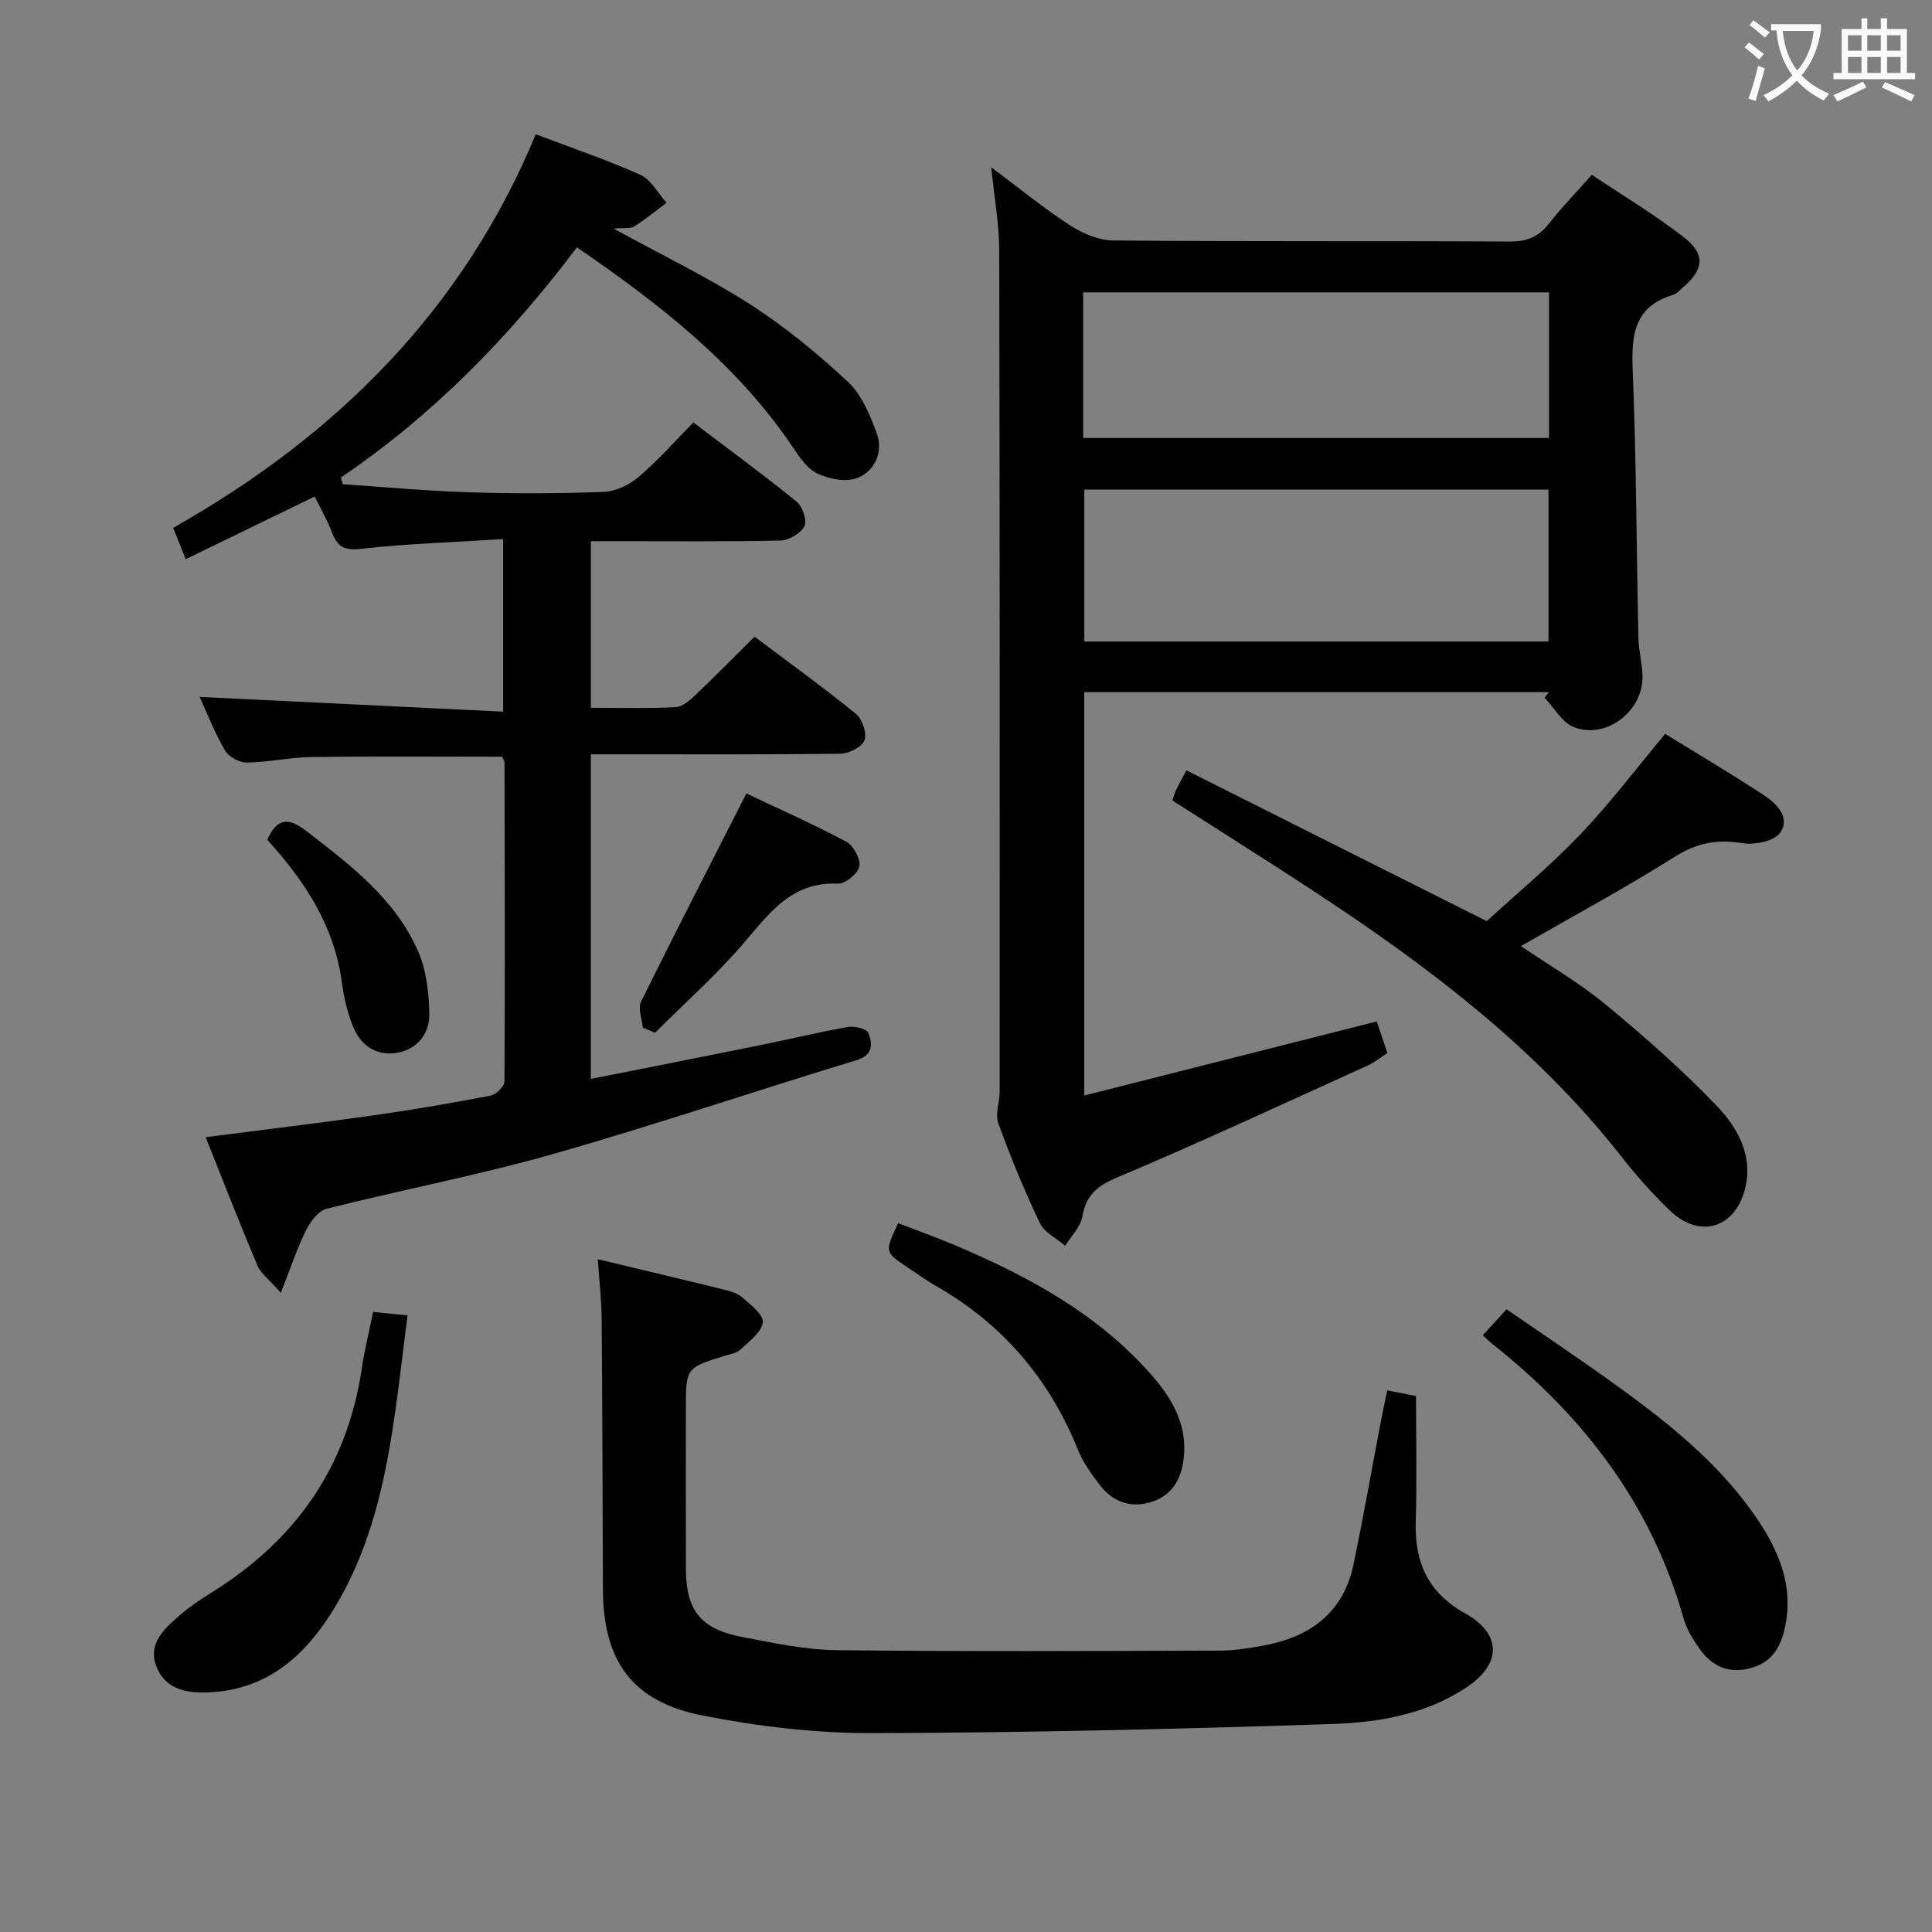 <svg enable-background="new 0 0 400 400" viewBox="0 0 400 400" xmlns="http://www.w3.org/2000/svg"><rect x="0" y="0" width="400" height="400" fill="#808080" stroke="none"/><g fill="#010000"><path d="m205.23 34.64c5.68 4.24 10.81 8.44 16.33 12.03 2.59 1.69 5.93 3.09 8.94 3.12 27.32.24 54.64.07 81.97.22 3.49.02 5.96-.85 8.12-3.6 2.67-3.39 5.69-6.5 8.98-10.22 6.39 4.28 12.92 8.19 18.9 12.81 4.72 3.64 4.38 6.72-.12 10.59-.63.54-1.25 1.25-2 1.47-7.97 2.4-8.62 8.22-8.32 15.46.75 18.45.78 36.94 1.18 55.41.06 2.64.75 5.27.85 7.91.27 7.25-7.39 13.3-14.17 10.72-2.46-.94-4.1-4.02-6.12-6.12l.93-1.14c-31.93 0-63.86 0-96.22 0v83.52c20.24-5.13 40.2-10.18 60.56-15.34.6 1.79 1.32 3.94 2.2 6.55-1.39.89-2.65 1.93-4.09 2.58-17.25 7.82-34.42 15.81-51.86 23.17-4.18 1.76-6.43 3.67-7.21 8.11-.38 2.15-2.31 4.03-3.54 6.03-1.79-1.54-4.31-2.73-5.24-4.68-3.21-6.74-6.06-13.67-8.61-20.68-.69-1.91.28-4.38.28-6.59.01-57.98.04-115.95-.09-173.93 0-5.56-1.02-11.13-1.65-17.4zm115.37 98.18c0-10.82 0-21.17 0-31.46-32.28 0-64.17 0-96.11 0v31.46zm-96.34-42.14h96.45c0-10.21 0-20.11 0-30.15-32.28 0-64.27 0-96.45 0z"/><path d="m119.44 51.21c-13.95 18.53-29.81 34.73-48.86 47.66.12.46.25.92.37 1.38 8.68.58 17.36 1.4 26.05 1.67 9.32.29 18.67.28 27.98-.08 2.48-.09 5.31-1.45 7.24-3.09 3.92-3.32 7.33-7.22 11.33-11.28 7.23 5.48 14.45 10.76 21.38 16.39 1.22.99 2.2 3.91 1.61 5.09-.74 1.48-3.2 2.91-4.96 2.96-11.16.26-22.32.13-33.49.14-1.81 0-3.61 0-5.76 0v34.49c5.94 0 11.74.16 17.52-.12 1.41-.07 2.93-1.39 4.08-2.47 4.09-3.88 8.04-7.91 12.29-12.13 7.05 5.3 14.18 10.44 20.98 15.97 1.32 1.07 2.32 4.01 1.79 5.47-.51 1.39-3.22 2.75-4.97 2.78-15.33.21-30.66.12-45.98.13-1.8 0-3.61 0-5.72 0v67.21c11.7-2.33 23.2-4.59 34.69-6.91 6.18-1.25 12.31-2.74 18.52-3.84 1.37-.24 3.91.36 4.25 1.23.89 2.27 1.09 4.57-2.52 5.66-20.94 6.36-41.69 13.41-62.73 19.4-15.46 4.39-31.32 7.41-46.92 11.34-1.71.43-3.37 2.68-4.26 4.48-1.85 3.73-3.16 7.72-5.21 12.92-2.43-2.78-4.15-4-4.85-5.66-3.67-8.68-7.08-17.47-10.71-26.56 11.98-1.55 23.46-2.92 34.91-4.54 8.05-1.14 16.07-2.53 24.06-4.06 1.15-.22 2.88-1.91 2.89-2.93.14-21.99.07-43.98.01-65.97 0-.45-.35-.9-.5-1.27-13.22 0-26.34-.11-39.46.06-4.46.06-8.91 1.09-13.37 1.15-1.54.02-3.77-1.19-4.54-2.51-2.16-3.71-3.72-7.76-5.25-11.08 20.71 1 41.54 2.02 62.84 3.05 0-12.4 0-23.61 0-35.72-10.03.63-19.81.92-29.5 2.02-3.46.39-4.81-.5-5.92-3.38-.99-2.58-2.39-5-3.59-7.46-9.08 4.41-17.7 8.6-26.71 12.97-.94-2.34-1.67-4.16-2.6-6.48 33.65-19.02 59.96-44.97 75.07-81.49 7.56 2.87 14.78 5.3 21.68 8.41 2.22 1 3.62 3.8 5.4 5.77-2.22 1.66-4.37 3.44-6.71 4.9-.81.51-2.11.25-4.28.44 10.12 5.54 19.55 10.08 28.3 15.69 7.21 4.63 13.94 10.18 20.23 16.03 2.86 2.67 4.6 6.88 5.99 10.7s-.41 7.76-3.94 9.19c-2.39.97-6.11.26-8.56-1-2.31-1.19-3.92-3.96-5.51-6.26-11.57-16.76-27.27-28.94-44.08-40.46z"/><path d="m123.77 260.71c9.03 2.16 17.4 4.14 25.75 6.2 1.43.35 3.06.74 4.11 1.66 1.75 1.52 4.5 3.67 4.3 5.22-.27 2.07-2.86 3.94-4.67 5.66-.77.73-2.1.91-3.2 1.25-8.05 2.49-8.06 2.48-8.06 11.11 0 11-.02 21.99.01 32.99.02 8.59 3.02 12.46 11.6 14.11 6.51 1.25 13.12 2.67 19.69 2.74 26.44.31 52.88.17 79.32.09 2.97-.01 5.97-.5 8.9-1.03 9.66-1.76 16.61-6.74 18.71-16.82 2.06-9.91 3.81-19.88 5.71-29.82.37-1.93.79-3.85 1.28-6.21 2.3.45 4.35.85 5.95 1.17 0 8.78.2 17.39-.06 25.99-.25 8.4 2.49 14.67 10.17 18.97 7.72 4.32 7.66 10.54.23 15.44-8.33 5.49-18 7.19-27.58 7.5-31.76 1.05-63.53 1.82-95.3 1.89-11.71.03-23.59-1.37-35.09-3.62-14.69-2.88-20.65-11.31-20.71-26.15-.07-18.66-.11-37.31-.26-55.97-.04-3.95-.5-7.88-.8-12.37z"/><path d="m242.74 165.73c.34-.99.48-1.62.76-2.19.58-1.18 1.23-2.33 2.15-4.04 20.48 10.28 40.81 20.49 62.16 31.21 6-5.51 13.05-11.34 19.33-17.91 6.18-6.45 11.58-13.64 17.62-20.86 6.65 4.1 13.63 8.24 20.41 12.68 2.68 1.75 5.56 4.68 3.4 7.78-1.22 1.76-5.29 2.59-7.8 2.17-5.25-.87-9.48-.06-14.07 2.84-10.25 6.46-20.94 12.22-31.81 18.47 5.85 3.98 12.04 7.56 17.47 12.04 8.05 6.65 15.94 13.58 23.14 21.11 4.16 4.35 7.4 10.03 5.88 16.7-1.94 8.54-9.41 10.9-15.65 4.89-3.59-3.45-6.94-7.21-10.01-11.13-17.92-22.88-40.78-39.99-64.83-55.71-9.3-6.08-18.71-12-28.15-18.05z"/><path d="m307 276.45c1.49-1.63 2.94-3.22 4.91-5.37 6.97 4.8 13.97 9.47 20.81 14.36 11.27 8.06 22.26 16.48 30.34 27.96 5.19 7.38 8.73 15.28 6.2 24.74-1.12 4.19-3.58 6.63-7.74 7.44-4.04.79-7.21-.85-9.49-4.01-1.44-2-2.83-4.23-3.49-6.56-6.62-23.52-20.68-41.81-39.56-56.76-.65-.51-1.23-1.11-1.98-1.8z"/><path d="m77.25 271.62c2.47.25 4.4.44 7.13.72-1.14 8.71-2.02 17.06-3.38 25.33-1.99 12.16-5.08 24.06-11.46 34.75-6.15 10.3-14.33 17.82-27.27 17.99-4.27.06-8.1-.99-9.84-5.26-1.86-4.56 1.24-7.58 4.23-10.25 2.21-1.98 4.72-3.69 7.25-5.26 17.36-10.79 28-26.01 31.01-46.39.55-3.73 1.48-7.41 2.33-11.63z"/><path d="m185.95 253.25c3.91 1.51 7.93 2.93 11.84 4.59 15.12 6.41 29.4 14.14 40.47 26.67 4.14 4.68 7.35 9.91 6.89 16.56-.3 4.46-2.02 8.25-6.45 9.79-4.35 1.51-8.29.21-11.09-3.52-1.68-2.24-3.4-4.6-4.43-7.17-5.94-14.74-15.66-26.11-29.49-33.98-2.02-1.15-3.9-2.54-5.84-3.83-4.7-3.14-4.7-3.14-1.9-9.11z"/><path d="m133.1 212.76c-.17-1.8-1.07-3.97-.39-5.35 7.02-14.24 14.3-28.36 21.82-43.13 6.16 2.92 13.53 6.19 20.64 9.96 1.5.79 3.03 3.57 2.75 5.11-.27 1.48-2.91 3.67-4.41 3.6-9.28-.44-13.91 5.67-19.13 11.84-5.73 6.78-12.46 12.72-18.75 19.03-.85-.35-1.69-.7-2.53-1.06z"/><path d="m55.34 173.86c2.06-4.56 4.38-4.66 8.09-1.8 9.13 7.05 18.38 14.03 23.14 24.91 1.72 3.94 2.24 8.63 2.31 13 .06 3.85-2.31 7.12-6.37 7.94-4.25.85-7.63-1.19-9.28-5.08-1.27-3-2.03-6.31-2.47-9.56-1.58-11.76-7.82-21.02-15.42-29.41z"/></g><path d="m362.1 8.8c1.1.8 2.1 1.6 3.1 2.4l-1 1.1c-1.3-1.1-2.3-2-3-2.5zm1.9 4.8c.5.2.9.4 1.4.5-.6 2.3-1.3 4.5-1.9 6.8l-1.5-.5c.8-2.1 1.4-4.3 2-6.8zm-1-9.4c1.3.9 2.4 1.8 3.4 2.5l-1 1.1c-1.4-1.2-2.4-2.1-3.2-2.6zm3.7 2.2v-1.4h10.3v1.2c-.5 3.6-1.8 6.8-4 9.4 1.5 1.6 3.4 2.8 5.7 3.8-.3.4-.7.8-1.1 1.4-2.3-1.1-4.1-2.5-5.6-4.1-1.6 1.6-3.6 3.1-5.9 4.3-.3-.5-.7-.9-1-1.3 2.4-1.1 4.4-2.5 6-4.1-1.9-2.5-3-5.6-3.3-9.3h-1.1zm8.8 0h-6.4c.3 3.3 1.3 6 3 8.2 2-2.3 3.1-5.1 3.4-8.2z" fill="#fbfafa"/><path d="m385.3 3.8h1.3v2.2h2.8v-2.2h1.3v2.2h4.1v9.1h1.7v1.3h-16.9v-1.3h1.7v-9.1h4.1v-2.2zm.4 13.1.7 1.2c-1.8.9-3.8 1.9-6 2.9-.2-.4-.5-.8-.8-1.3 2.3-1 4.3-1.9 6.1-2.8zm-3.1-6.4h2.8v-3.2h-2.8zm0 4.6h2.8v-3.3h-2.8zm4-4.6h2.8v-3.2h-2.8zm0 4.6h2.8v-3.3h-2.8zm3.7 1.9c2.1.9 4.1 1.8 6.1 2.7l-.7 1.3c-2.2-1.1-4.2-2-6.1-2.9zm3.2-9.7h-2.8v3.2h2.8zm-2.8 7.8h2.8v-3.3h-2.8z" fill="#fbfafa"/></svg>